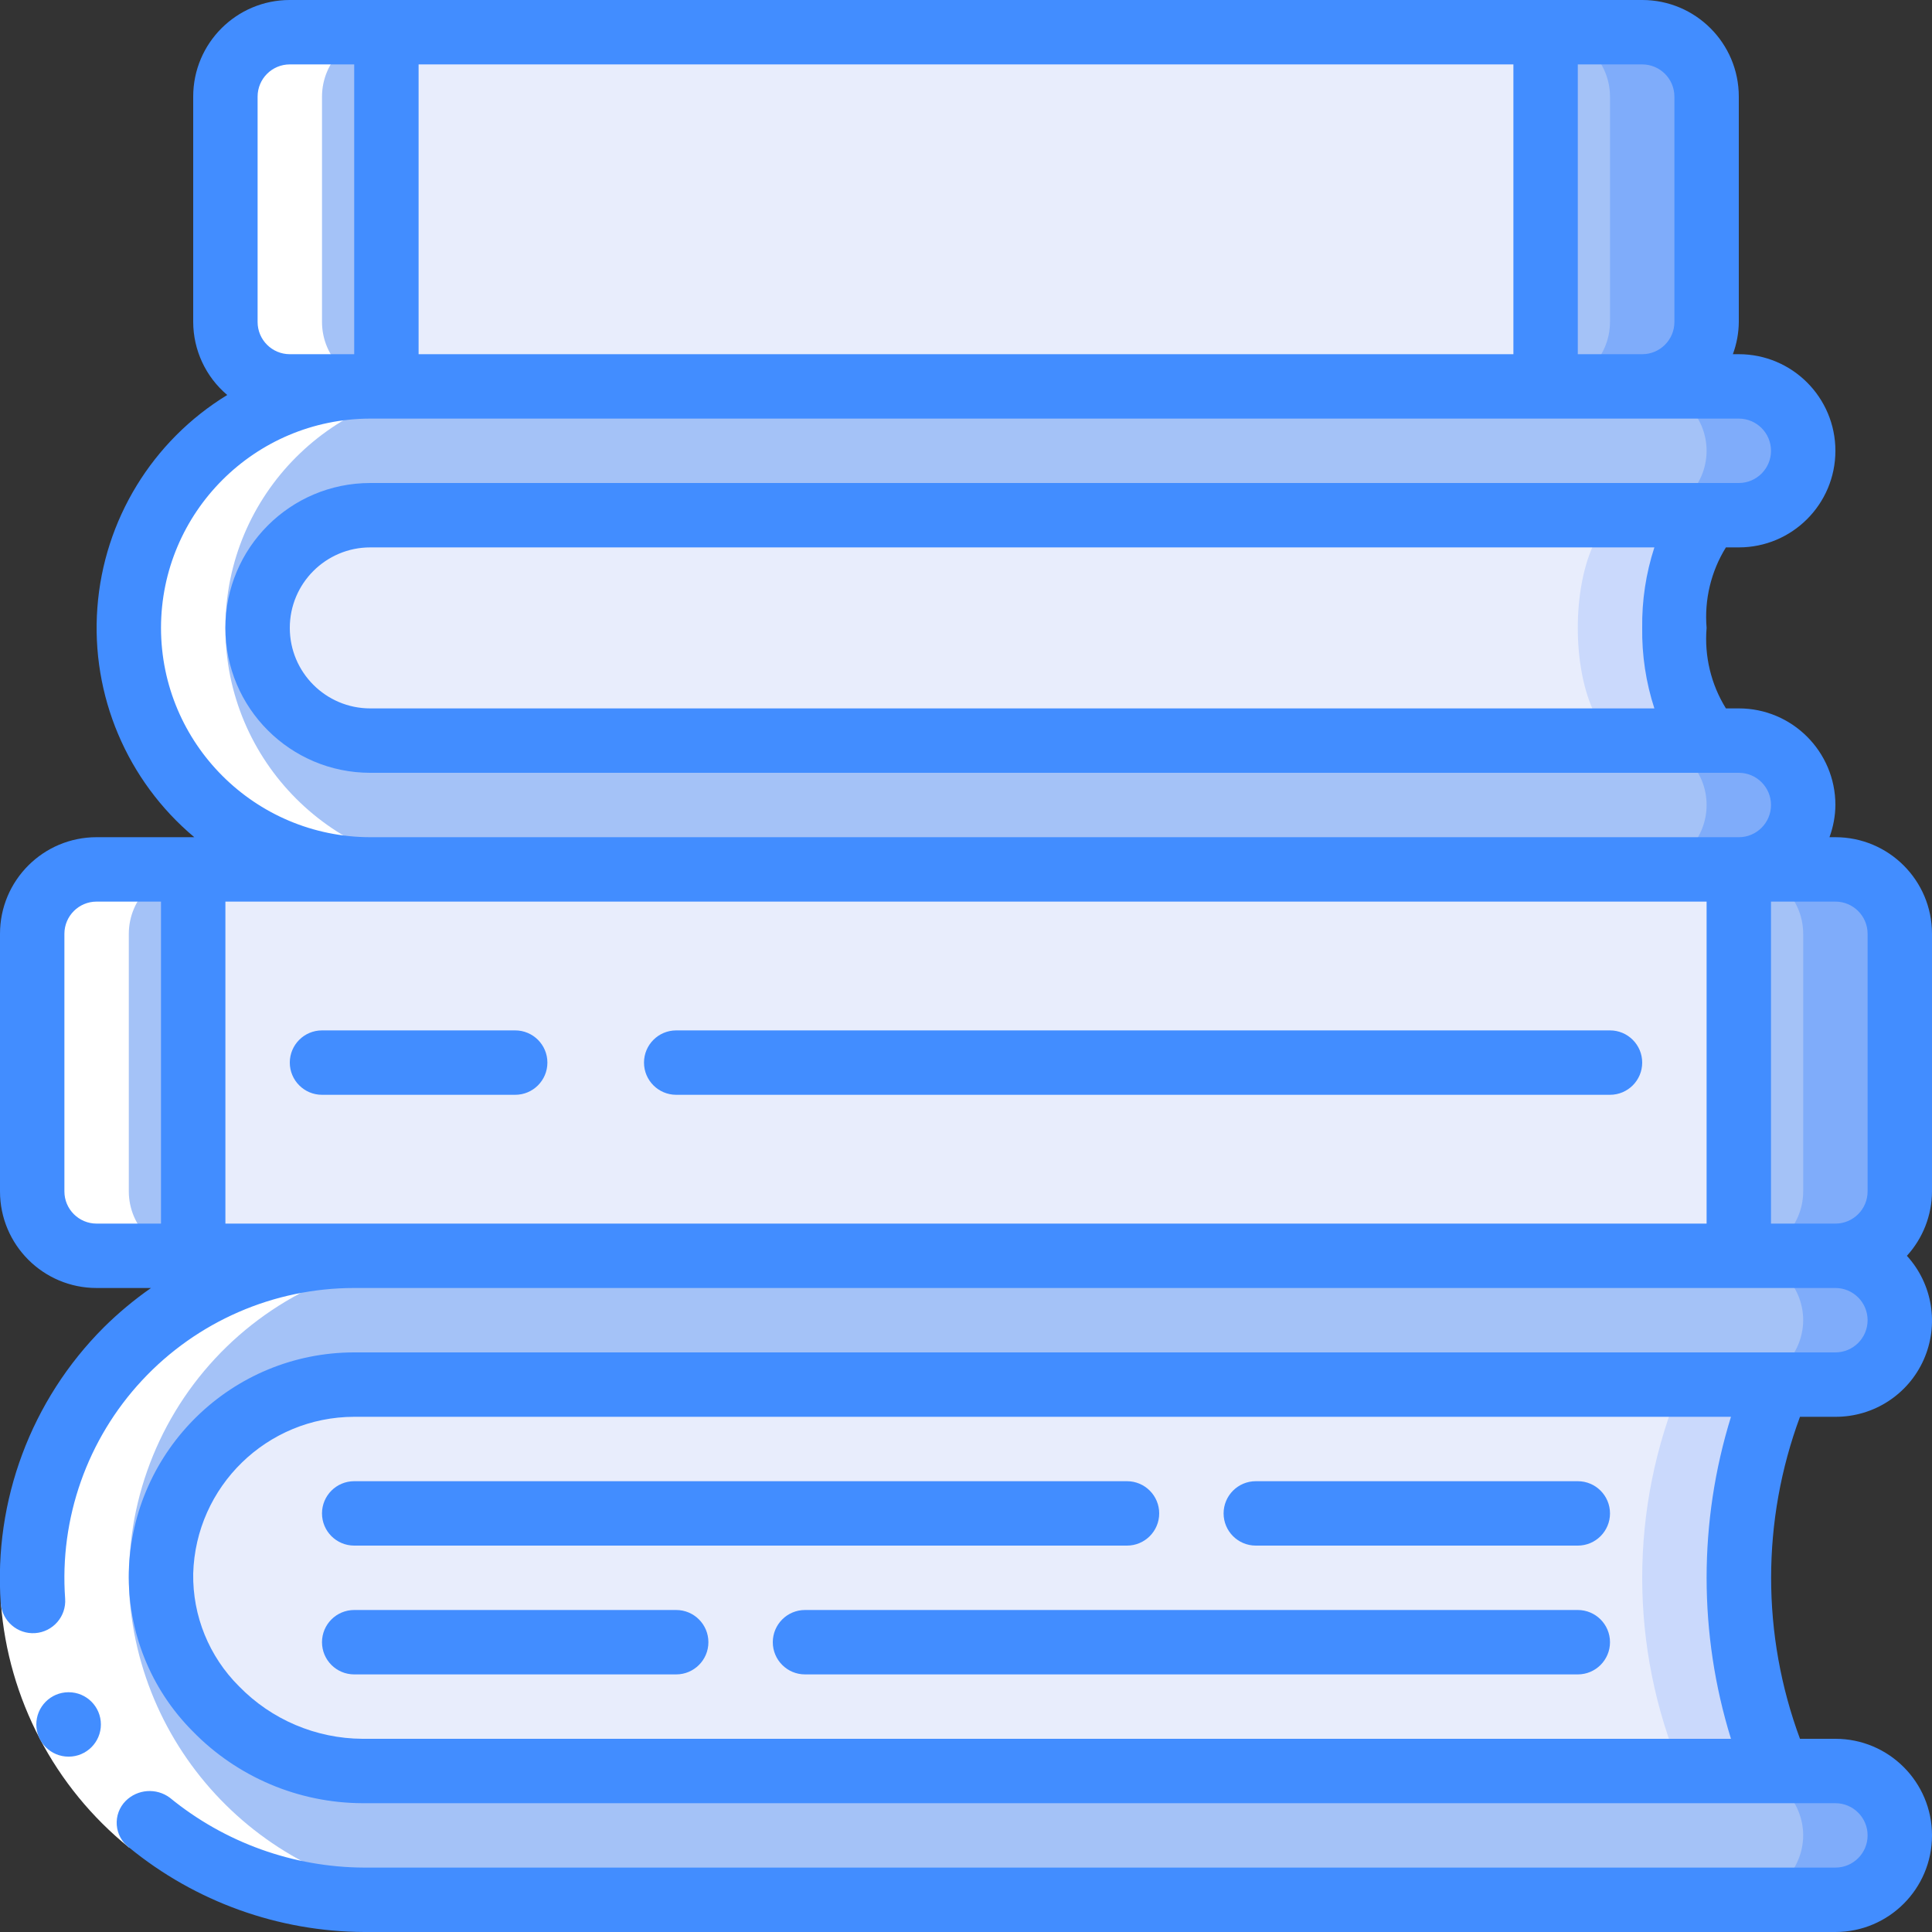 <svg height="512" viewBox="0 0 60 60" width="512" xmlns="http://www.w3.org/2000/svg"><rect x="0" y="0" width="60" height="60" fill="#333333" stroke="none"/><g id="Page-1" fill="none" fill-rule="evenodd"><g id="031---Messy-Book-Stack" fill-rule="nonzero" transform="translate(-1)"><path id="Shape" d="m60 57c-.008 1.101-.899 1.992-2 2h-45.69c-5.325.068-9.804-3.976-10.28-9.28-.2-2.769.761-5.497 2.651-7.53 1.891-2.033 4.542-3.189 7.319-3.19h46c1.103.003 1.997.897 2 2-.008 1.101-.899 1.992-2 2h-46c-3.249.006-5.907 2.592-6 5.84.026 3.426 2.824 6.183 6.25 6.16h45.75c1.103.003 1.997.897 2 2z" fill="#a4c2f7"/><path id="Shape" d="m57 41c-.008 1.101-.899 1.992-2 2h3c1.101-.008 1.992-.899 2-2-.003-1.103-.897-1.997-2-2h-3c1.103.003 1.997.897 2 2z" fill="#7facfa"/><path id="Shape" d="m58 55h-3c1.103.003 1.997.897 2 2-.008 1.101-.899 1.992-2 2h3c1.101-.008 1.992-.899 2-2-.003-1.103-.897-1.997-2-2z" fill="#7facfa"/><path id="Shape" d="m55 49c-.024 2.063.389 4.107 1.21 6h-43.96c-3.426.023-6.224-2.734-6.25-6.16.093-3.248 2.751-5.834 6-5.84h44.21c-.821 1.893-1.234 3.937-1.21 6z" fill="#e8edfc"/><path id="Shape" d="m56.21 43h-3c-1.613 3.837-1.613 8.163 0 12h3c-1.613-3.837-1.613-8.163 0-12z" fill="#cad9fc"/><path id="Shape" d="m57 25c-.003 1.103-.897 1.997-2 2h-42.5c-4.142 0-7.5-3.358-7.5-7.5s3.358-7.5 7.5-7.5h42.5c1.105 0 2 .895 2 2s-.895 2-2 2h-42.5c-1.933 0-3.5 1.567-3.5 3.5s1.567 3.5 3.5 3.5h42.5c1.103.003 1.997.897 2 2z" fill="#a4c2f7"/><path id="Shape" d="m54 14c-.003 1.103-.897 1.997-2 2h3c1.105 0 2-.895 2-2s-.895-2-2-2h-3c1.103.003 1.997.897 2 2z" fill="#7facfa"/><path id="Shape" d="m55 23h-3c1.105 0 2 .895 2 2s-.895 2-2 2h3c1.105 0 2-.895 2-2s-.895-2-2-2z" fill="#7facfa"/><path id="Shape" d="m54.5 23h-42c-1.933 0-3.5-1.567-3.5-3.5s1.567-3.5 3.5-3.5h42c-.83 0-1.5 1.57-1.5 3.5s.67 3.5 1.5 3.5z" fill="#e8edfc"/><path id="Shape" d="m53 19.5c0-1.93.67-3.5 1.5-3.5h-3c-.83 0-1.5 1.57-1.5 3.5s.67 3.5 1.5 3.5h3c-.83 0-1.5-1.57-1.5-3.5z" fill="#cad9fc"/><path id="Shape" d="m60 29v8c-.003 1.103-.897 1.997-2 2h-3v-12h3c1.103.003 1.997.897 2 2z" fill="#a4c2f7"/><path id="Shape" d="m58 27h-3c1.103.003 1.997.897 2 2v8c-.003 1.103-.897 1.997-2 2h3c1.103-.003 1.997-.897 2-2v-8c-.003-1.103-.897-1.997-2-2z" fill="#7facfa"/><path id="Shape" d="m7 27v12h-3c-1.103-.003-1.997-.897-2-2v-8c.003-1.103.897-1.997 2-2z" fill="#a4c2f7"/><path id="Rectangle-path" d="m7 27h48v12h-48z" fill="#e8edfc"/><path id="Shape" d="m13 1v11h-3c-1.103-.003-1.997-.897-2-2v-7c.003-1.103.897-1.997 2-2z" fill="#a4c2f7"/><path id="Shape" d="m54 3v7c-.003 1.103-.897 1.997-2 2h-3v-11h3c1.103.003 1.997.897 2 2z" fill="#a4c2f7"/><path id="Shape" d="m52 1h-3c1.103.003 1.997.897 2 2v7c-.003 1.103-.897 1.997-2 2h3c1.103-.003 1.997-.897 2-2v-7c-.003-1.103-.897-1.997-2-2z" fill="#7facfa"/><path id="Rectangle-path" d="m13 1h36v11h-36z" fill="#e8edfc"/><path id="Shape" d="m2.03 49.72c.476 5.304 4.955 9.348 10.28 9.28h3c-5.325.068-9.804-3.976-10.28-9.28-.2-2.769.761-5.497 2.651-7.53 1.891-2.033 4.542-3.189 7.319-3.19h-3c-2.777.001-5.428 1.157-7.319 3.19-1.891 2.033-2.851 4.761-2.651 7.53z" fill="#fff"/><path id="Shape" d="m4 39h3c-1.103-.003-1.997-.897-2-2v-8c.003-1.103.897-1.997 2-2h-3c-1.103.003-1.997.897-2 2v8c.003 1.103.897 1.997 2 2z" fill="#fff"/><path id="Shape" d="m8 19.5c0-4.142 3.358-7.5 7.5-7.5h-2.5c-1.103-.003-1.997-.897-2-2v-7c.003-1.103.897-1.997 2-2h-3c-1.103.003-1.997.897-2 2v7c.003 1.103.897 1.997 2 2h2.5c-4.142 0-7.5 3.358-7.5 7.5s3.358 7.5 7.5 7.5h3c-4.142 0-7.5-3.358-7.5-7.5z" fill="#fff"/><path id="Shape" d="m6.276 55.831-1.269 1.546c-2.315-1.874-3.754-4.62-3.979-7.59l2-.139c.185 2.42 1.36 4.657 3.248 6.183z" fill="#fff"/><g fill="#428dff"><path id="Shape" d="m3.133 54.554c-.552.003-1.002-.443-1.005-.995-.003-.552.443-1.002.995-1.005h.01c.552 0 1 .448 1 1s-.448 1-1 1z"/><path id="Shape" d="m12 48h24c.552 0 1-.448 1-1s-.448-1-1-1h-24c-.552 0-1 .448-1 1s.448 1 1 1z"/><path id="Shape" d="m50 46h-10c-.552 0-1 .448-1 1s.448 1 1 1h10c.552 0 1-.448 1-1s-.448-1-1-1z"/><path id="Shape" d="m50 50h-24c-.552 0-1 .448-1 1s.448 1 1 1h24c.552 0 1-.448 1-1s-.448-1-1-1z"/><path id="Shape" d="m22 50h-10c-.552 0-1 .448-1 1s.448 1 1 1h10c.552 0 1-.448 1-1s-.448-1-1-1z"/><path id="Shape" d="m58 26h-.184c.118-.32.181-.659.184-1 0-1.657-1.343-3-3-3h-.4c-.463-.747-.673-1.624-.6-2.5-.073-.876.137-1.753.6-2.5h.4c1.657 0 3-1.343 3-3s-1.343-3-3-3h-.184c.118-.32.181-.659.184-1v-7c0-1.657-1.343-3-3-3h-42c-1.657 0-3 1.343-3 3v7c.003.874.389 1.703 1.057 2.267-2.329 1.424-3.831 3.882-4.033 6.604-.203 2.722.918 5.376 3.01 7.129h-3.034c-1.657 0-3 1.343-3 3v8c0 1.657 1.343 3 3 3h1.69c-.523.365-1.014.774-1.467 1.223-2.257 2.257-3.424 5.381-3.2 8.565.039.552.518.969 1.07.93.552-.039.969-.518.93-1.07-.18-2.493.685-4.949 2.388-6.779 1.703-1.83 4.09-2.869 6.589-2.869h46c.552 0 1 .448 1 1s-.448 1-1 1h-46c-3.794.003-6.897 3.026-7 6.819-.039 1.85.677 3.635 1.983 4.946 1.385 1.422 3.284 2.227 5.269 2.235h45.748c.552 0 1 .448 1 1s-.448 1-1 1h-45.689c-2.201-.009-4.332-.775-6.035-2.169-.42-.313-1.005-.27-1.375.1-.195.197-.295.469-.275.746.02.276.159.531.381.697 2.061 1.688 4.64 2.615 7.304 2.626h45.689c1.657 0 3-1.343 3-3s-1.343-3-3-3h-1.1c-1.195-3.226-1.195-6.774 0-10h1.1c1.186.005 2.262-.691 2.743-1.775.481-1.084.276-2.349-.523-3.225.499-.547.777-1.26.78-2v-8c0-1.657-1.343-3-3-3zm-3.243 28h-42.5c-1.445-.008-2.827-.595-3.835-1.631-.93-.925-1.443-2.188-1.422-3.499.076-2.708 2.291-4.866 5-4.87h42.757c-1.009 3.257-1.009 6.743 0 10zm-2.379-32h-39.878c-1.381 0-2.5-1.119-2.5-2.5s1.119-2.5 2.5-2.5h39.878c-.262.807-.39 1.652-.378 2.5-.012.848.116 1.693.378 2.5zm.622-19v7c0 .552-.448 1-1 1h-2v-9h2c.552 0 1 .448 1 1zm-5-1v9h-34v-9zm-39 1c0-.552.448-1 1-1h2v9h-2c-.552 0-1-.448-1-1zm-3 16.5c.004-3.588 2.912-6.496 6.5-6.5h42.5c.552 0 1 .448 1 1s-.448 1-1 1h-42.5c-2.485 0-4.5 2.015-4.5 4.5s2.015 4.5 4.5 4.5h42.5c.552 0 1 .448 1 1s-.448 1-1 1h-42.5c-3.588-.004-6.496-2.912-6.5-6.5zm-3 17.5v-8c0-.552.448-1 1-1h2v10h-2c-.552 0-1-.448-1-1zm9 1h-4v-10h46v10zm44 0v-10h2c.552 0 1 .448 1 1v8c0 .552-.448 1-1 1z"/><path id="Shape" d="m17 32h-6c-.552 0-1 .448-1 1s.448 1 1 1h6c.552 0 1-.448 1-1s-.448-1-1-1z"/><path id="Shape" d="m51 32h-29c-.552 0-1 .448-1 1s.448 1 1 1h29c.552 0 1-.448 1-1s-.448-1-1-1z"/></g></g></g></svg>